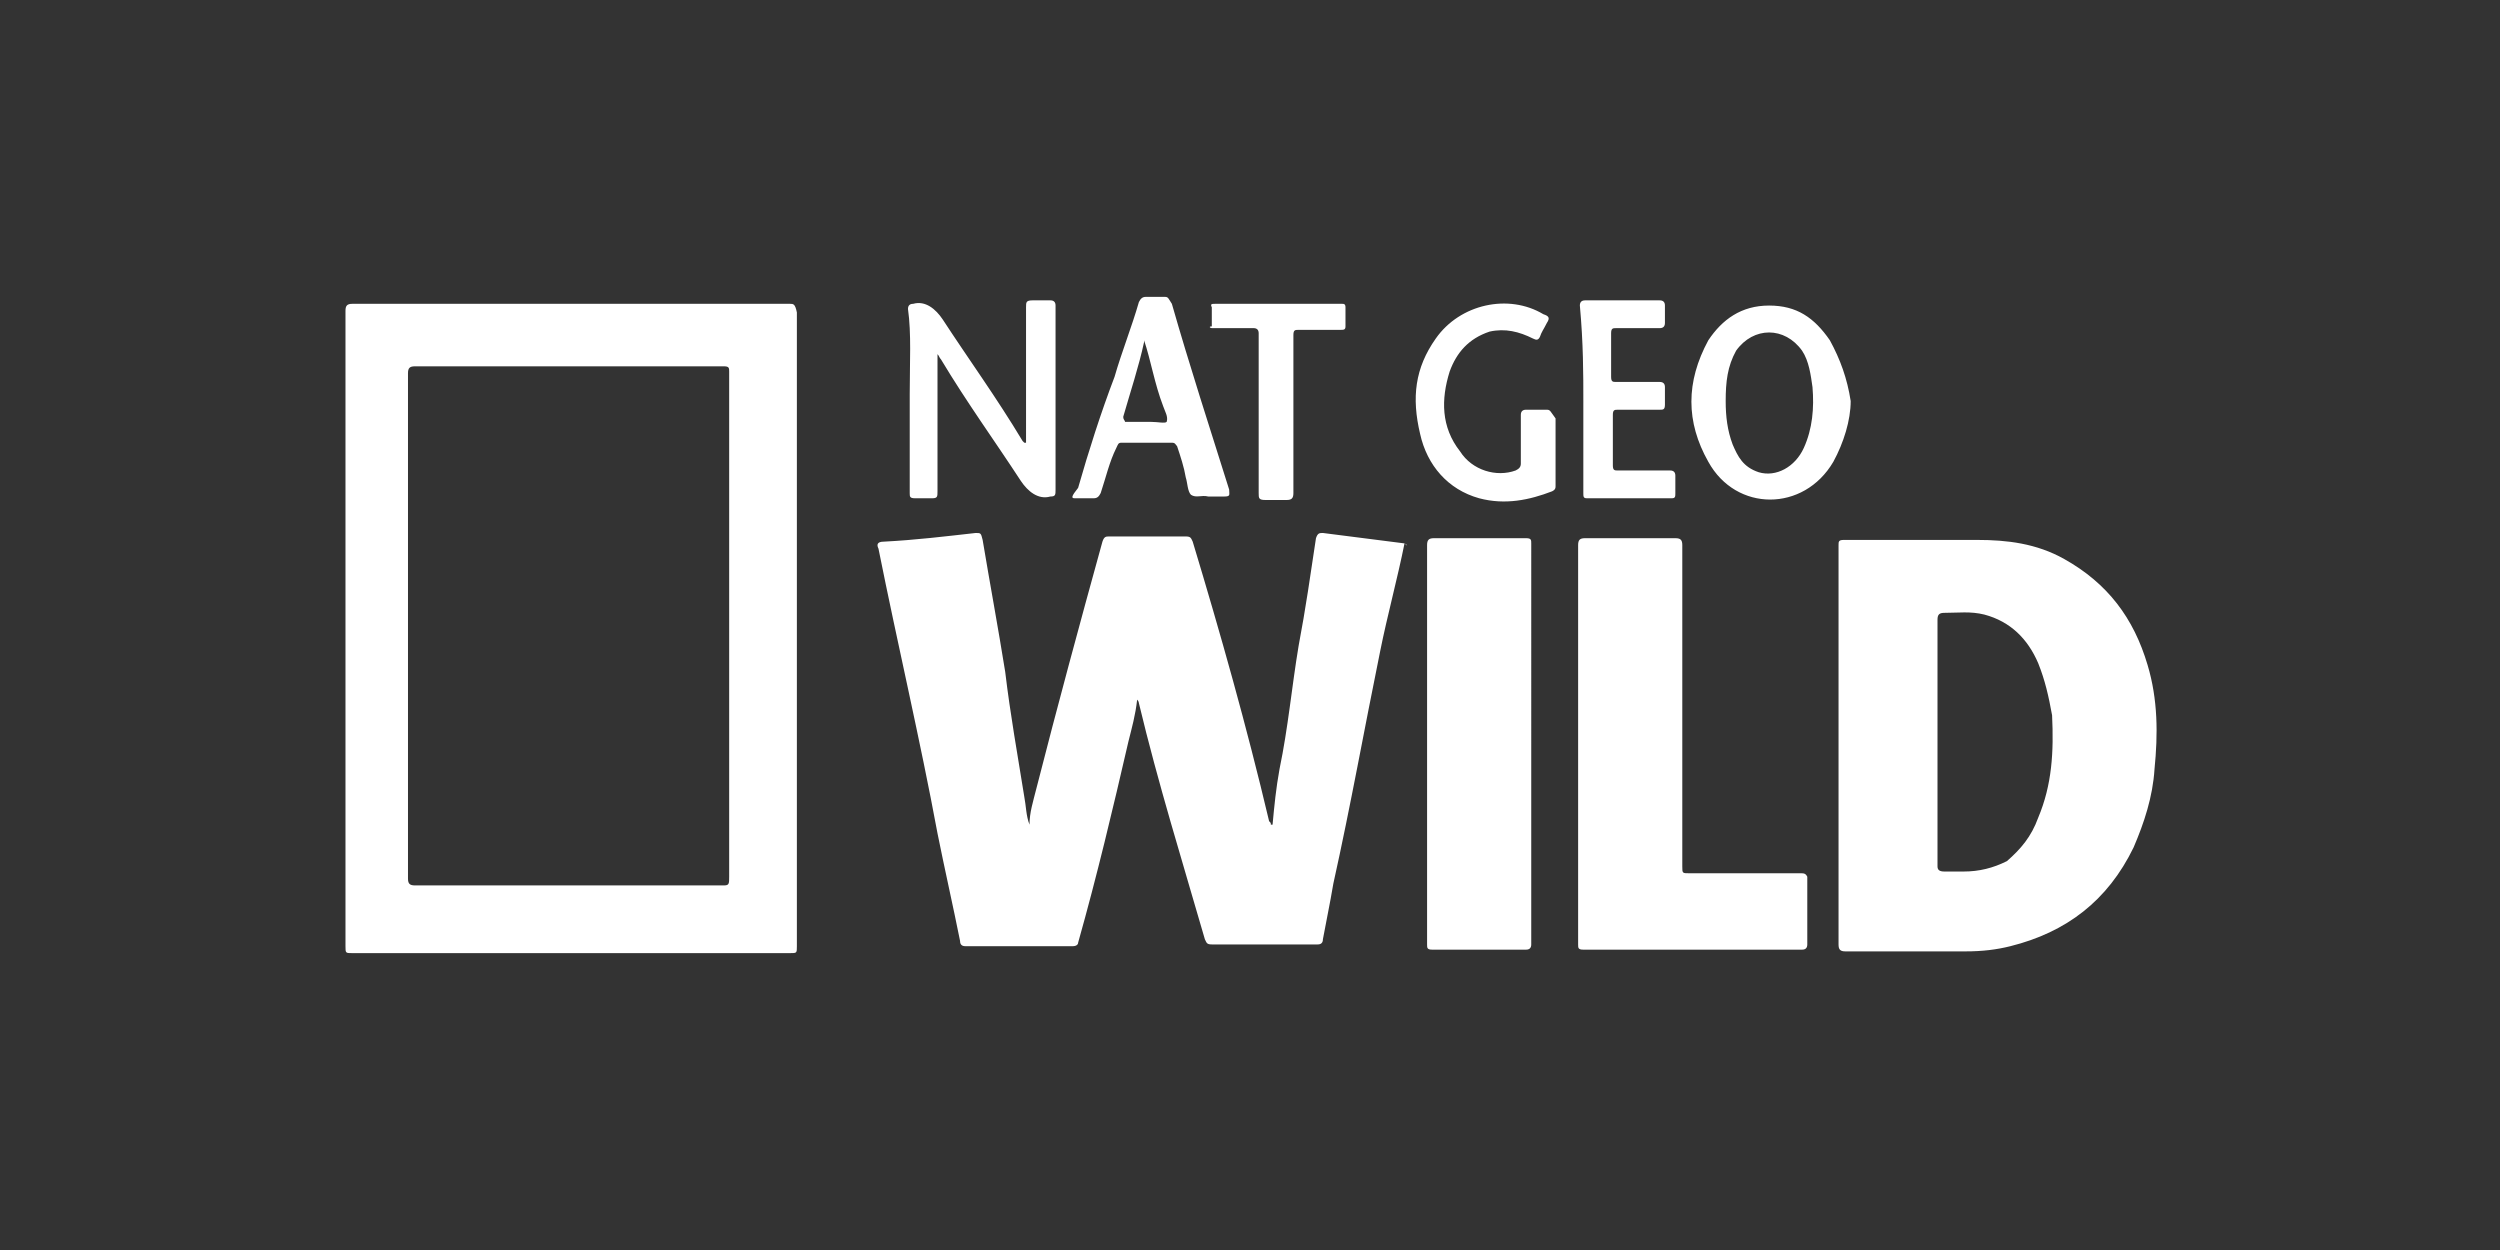 <svg id="Layer_1" xmlns="http://www.w3.org/2000/svg" viewBox="0 0 144 72"><rect x="0" y="0" width="144" height="72" fill="#333333" stroke="none"/><style>.st0{fill:#fff}</style><path class="st0" d="M80.9 31.3c-1.6-.2-3.1-.4-4.7-.6-.2 0-.3 0-.4.3-.3 2-.6 4.1-1 6.2-.4 2.4-.6 4.7-1.1 7.1-.2 1.1-.3 2.1-.4 3.2h-.1c0-.1 0-.1-.1-.2-1.3-5.5-2.8-10.8-4.4-16.1-.1-.2-.1-.3-.4-.3h-4.4c-.2 0-.3 0-.4.3-1.3 4.7-2.6 9.5-3.8 14.2-.2.8-.4 1.4-.4 2.1-.2-.5-.2-1.1-.3-1.6-.4-2.5-.8-4.7-1.1-7.2-.4-2.5-.9-5.2-1.3-7.6-.1-.4-.1-.4-.4-.4-1.8.2-3.4.4-5.3.5-.4 0-.4.2-.3.4 1.1 5.5 2.4 11 3.4 16.4.4 2 .9 4.2 1.3 6.2 0 .2.1.3.3.3h6.2c.2 0 .3-.1.3-.2 1.1-3.9 2-7.7 2.9-11.6.2-.8.4-1.5.5-2.4.1.1.1.2.1.2 1.1 4.6 2.5 9.1 3.8 13.6.1.2.1.3.4.3h6.1c.2 0 .3-.1.3-.3.2-1.1.4-2 .6-3.2 1-4.5 1.8-9 2.7-13.4.4-2 1-4.2 1.4-6.2.2.2.2.1 0 0zM45.5 17.5H20.3c-.3 0-.4.1-.4.4v36.6c0 .4 0 .4.4.4h25.2c.4 0 .4 0 .4-.4V18c-.1-.5-.2-.5-.4-.5zM41.7 51H23.9c-.3 0-.4-.1-.4-.4V21.5c0-.3.1-.4.4-.4h17.8c.3 0 .3.1.3.3v29.1c0 .4 0 .5-.3.5zM122.9 48.8c.6-1.4 1.1-2.9 1.2-4.5.2-2 .2-4-.4-6-.8-2.7-2.3-4.7-4.8-6.1-1.6-.9-3.3-1.1-5-1.1h-7.7c-.3 0-.3.1-.3.3v23c0 .3.1.4.4.4h6.9c1 0 1.8-.1 2.6-.3 3.2-.8 5.6-2.6 7.1-5.7zm-5.5-1.7c-.4 1.1-1 1.8-1.8 2.5-.8.4-1.6.6-2.5.6H112c-.3 0-.4-.1-.4-.3v-7.1-7.1c0-.3.1-.4.4-.4.8 0 1.5-.1 2.3.1 1.5.4 2.5 1.4 3.1 2.8.4 1 .6 1.9.8 3 .1 2.1 0 4-.8 5.9zM103.7 50.3h-6.4c-.4 0-.4 0-.4-.4V31.4c0-.3-.1-.4-.4-.4h-5.2c-.3 0-.4.1-.4.4v23c0 .2 0 .3.3.3h12.6c.2 0 .3-.1.3-.3v-3.9c-.1-.2-.2-.2-.4-.2zM87.9 31h-5.3c-.3 0-.4.1-.4.4v23c0 .2 0 .3.3.3h5.4c.2 0 .3-.1.3-.3V31.3c0-.2 0-.3-.3-.3zM52.4 22.7v5.7c0 .2 0 .3.3.3h1c.3 0 .3-.1.3-.4v-7.5-.4c.1.1.1.2.2.3 1.5 2.5 3.1 4.7 4.6 7 .4.6 1 1.1 1.7.9.3 0 .3-.1.3-.4v-7.7-2.9c0-.2-.1-.3-.3-.3h-1c-.4 0-.4.1-.4.4V25.5H59l-.1-.1c-1.5-2.5-3.1-4.7-4.6-7-.4-.6-1-1.1-1.7-.9-.2 0-.3.1-.3.3.2 1.4.1 3.1.1 4.9zM105.4 19.6c-.9-1.3-1.9-2-3.5-2s-2.7.8-3.5 2c-1.3 2.4-1.3 4.7 0 7 1.6 2.9 5.5 2.9 7.2 0 .6-1.1 1-2.4 1-3.5-.2-1.3-.6-2.4-1.2-3.5zm-1.5 6.2c-.5 1.1-1.6 1.7-2.6 1.4-.9-.3-1.2-.9-1.5-1.6-.3-.8-.4-1.6-.4-2.5 0-1.1.1-2 .6-2.9 1-1.4 2.8-1.4 3.8 0 .4.6.5 1.4.6 2.1.1 1.2 0 2.4-.5 3.5zM61.9 28.7H63c.2 0 .3-.1.4-.3.3-.9.5-1.8.9-2.6.1-.2.1-.3.3-.3h2.9c.2 0 .2.1.3.2.2.6.4 1.2.5 1.8.1.3.1.8.3 1 .3.2.6 0 1 .1h.9c.4 0 .3-.1.3-.4-1.1-3.5-2.3-7.2-3.3-10.7-.2-.3-.2-.4-.4-.4H66c-.2 0-.3.1-.4.3-.4 1.4-1 2.9-1.4 4.3-.8 2.1-1.5 4.3-2.1 6.4-.4.5-.4.6-.2.6zm2.8-4.7c.4-1.4.9-2.9 1.2-4.3v-.1c.4 1.2.6 2.5 1.1 3.8.1.3.3.6.2.9-.1.1-.5 0-.9 0h-1.5c0-.1-.1-.1-.1-.3zM89.1 23.6h-1.2c-.2 0-.3.1-.3.3v2.8c0 .2-.1.3-.3.4-1.1.4-2.5 0-3.2-1.1-1.1-1.4-1.1-3-.6-4.6.4-1.1 1.1-1.9 2.3-2.3.9-.2 1.7 0 2.5.4.2.1.3.1.4-.1.1-.3.2-.4.4-.8.2-.3.1-.4-.2-.5-2-1.2-4.8-.6-6.2 1.4-1.2 1.7-1.4 3.4-.9 5.5.4 1.8 1.6 3.2 3.4 3.7 1.5.4 2.9.1 4.2-.4.2-.1.2-.2.2-.3v-1.9-2c-.3-.4-.3-.5-.5-.5zM91.2 23.2v5.2c0 .2 0 .3.2.3h4.9c.2 0 .2-.1.2-.3v-1c0-.2-.1-.3-.3-.3h-3c-.2 0-.3 0-.3-.3v-2.9c0-.3.1-.3.3-.3h2.4c.2 0 .3 0 .3-.3v-1c0-.2-.1-.3-.3-.3h-2.5c-.2 0-.3 0-.3-.3v-2.5c0-.3.1-.3.3-.3h2.5c.2 0 .3-.1.3-.3v-1c0-.2-.1-.3-.3-.3h-4.3c-.2 0-.3.1-.3.3.2 2.2.2 3.9.2 5.6zM69.8 18.9h2.4c.2 0 .3.1.3.3v9.2c0 .3 0 .4.4.4h1.2c.3 0 .4-.1.4-.4v-9.1c0-.3.1-.3.3-.3h2.4c.2 0 .3 0 .3-.2v-1.1c0-.2-.1-.2-.2-.2H70c-.2 0-.3 0-.2.2v1.1c-.2 0-.1.1 0 .1z"/></svg>